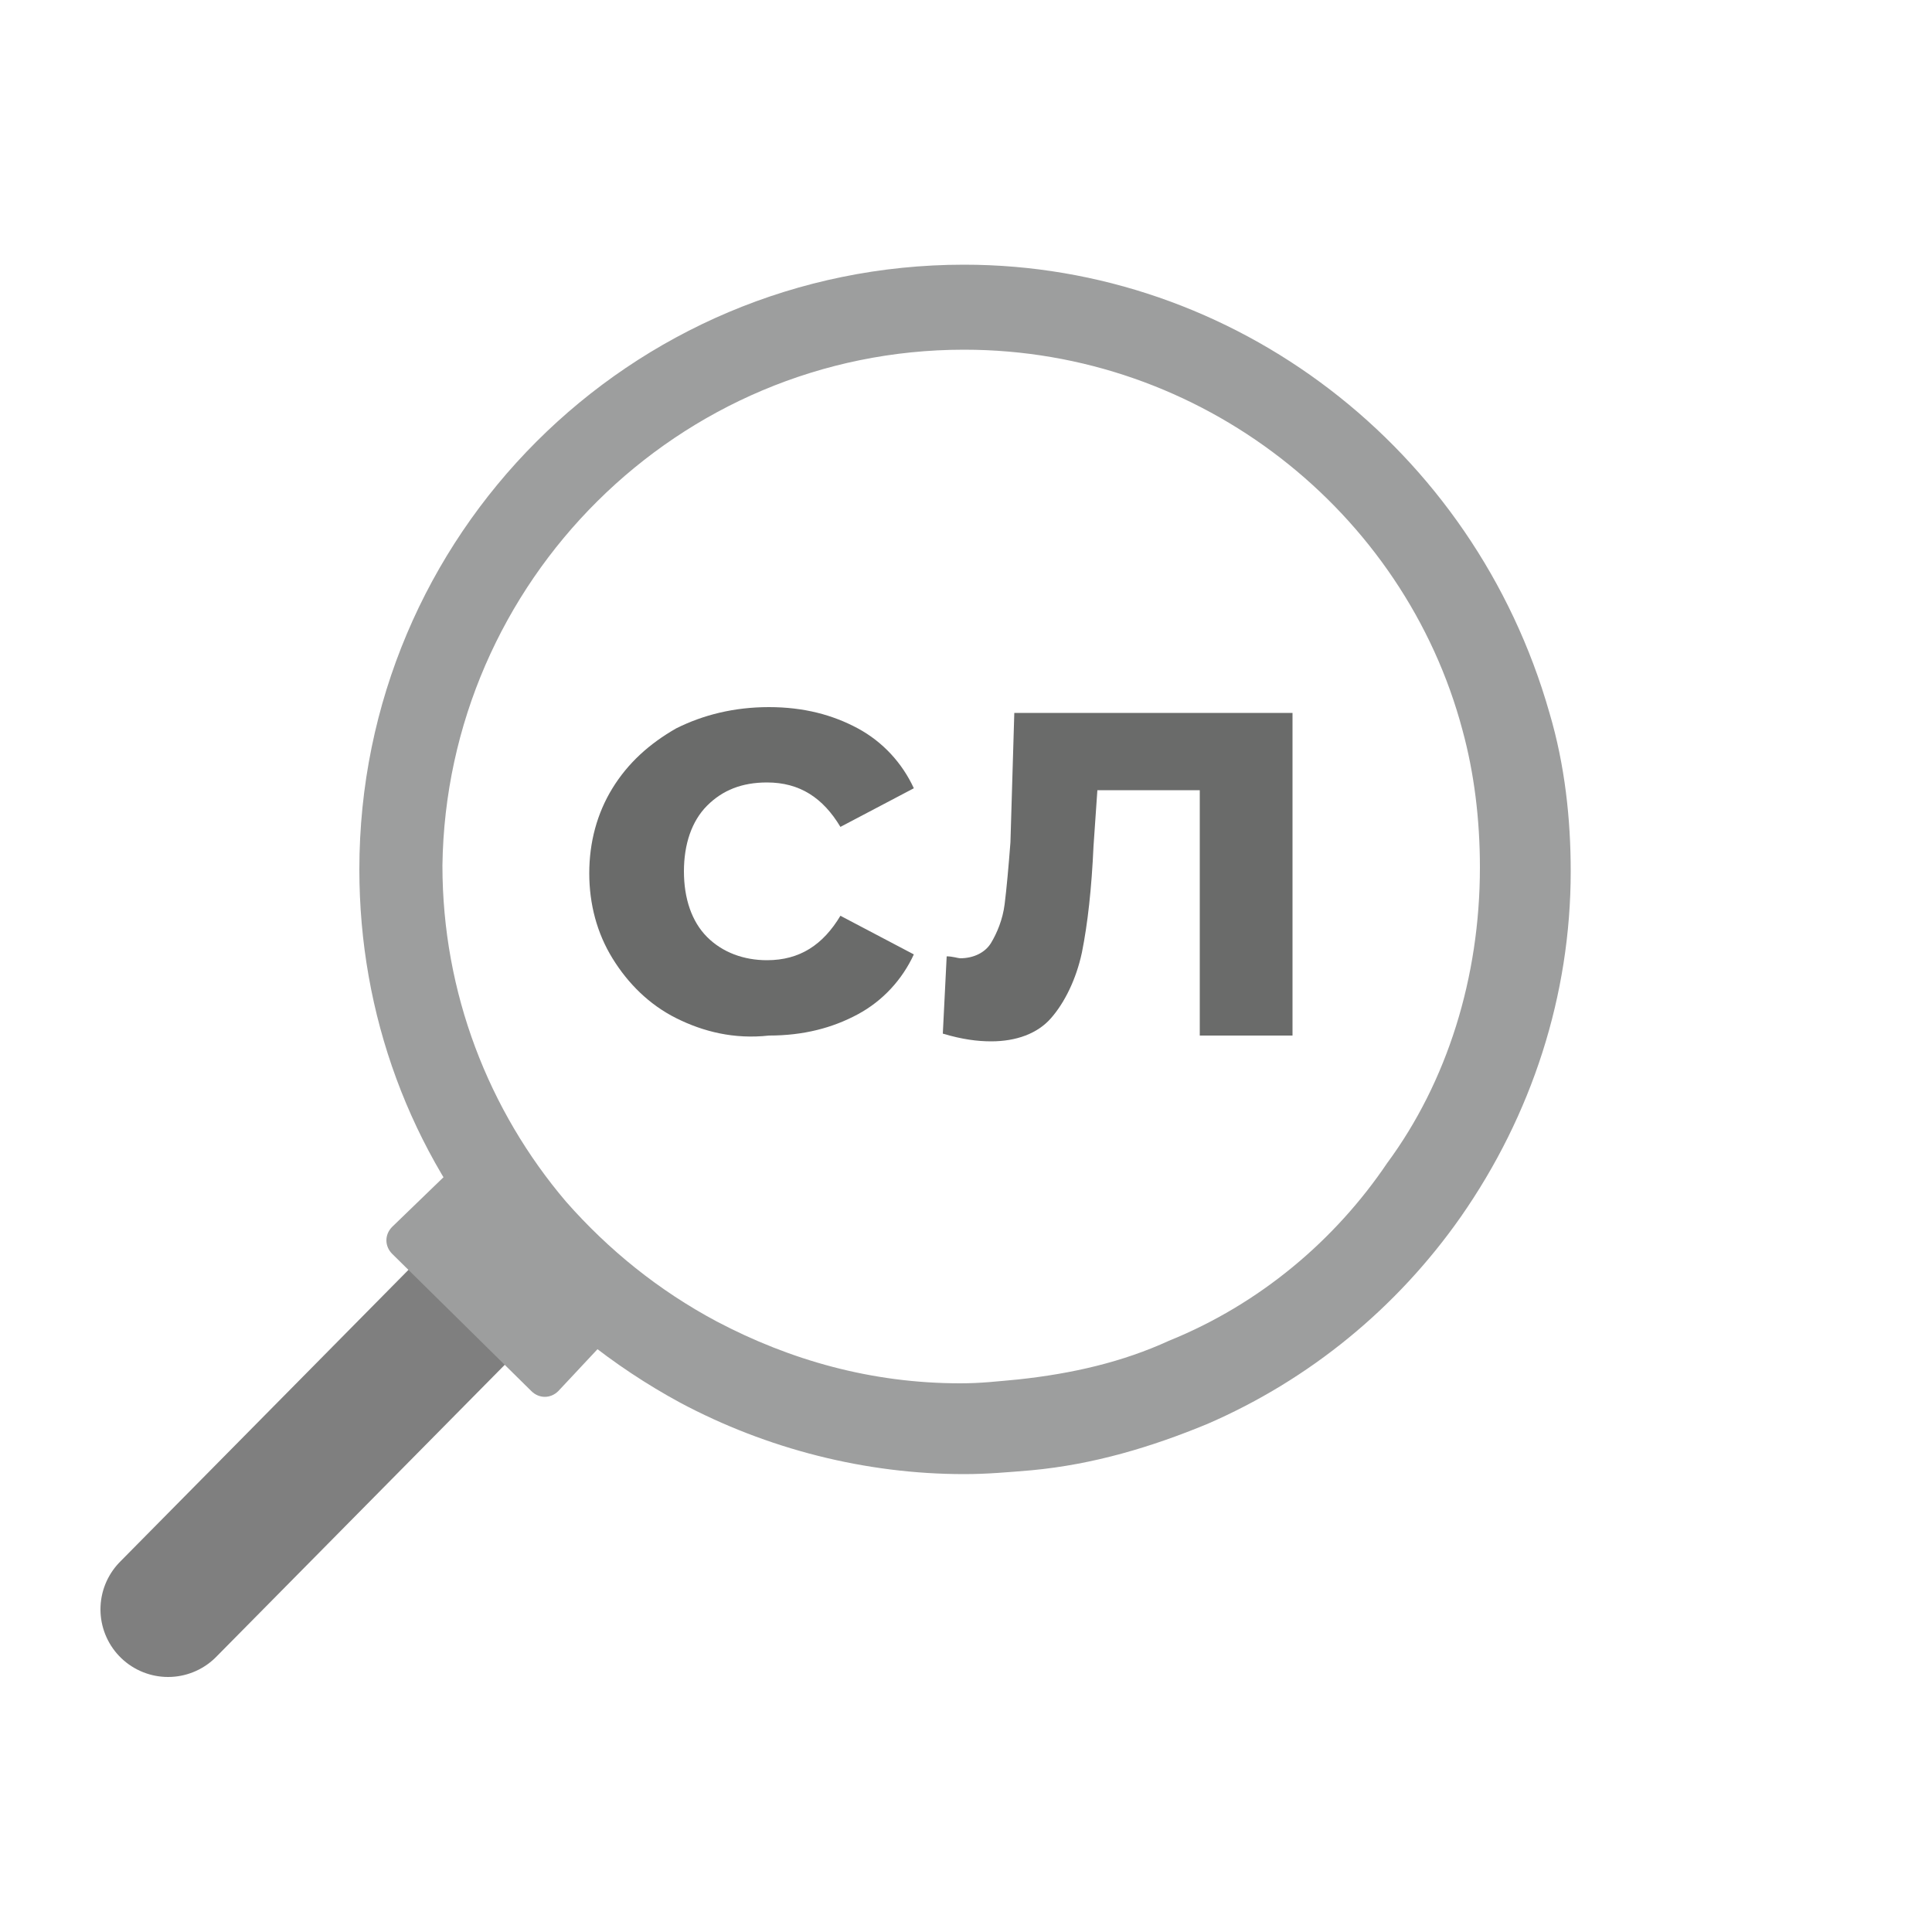 <?xml version="1.0" encoding="utf-8"?>
<!-- Generator: Adobe Illustrator 23.1.1, SVG Export Plug-In . SVG Version: 6.00 Build 0)  -->
<svg version="1.1" id="Layer_1" xmlns="http://www.w3.org/2000/svg" xmlns:xlink="http://www.w3.org/1999/xlink" x="0px" y="0px"
	 viewBox="0 0 100 100" style="enable-background:new 0 0 100 100;" xml:space="preserve">
<style type="text/css">
	.st0{enable-background:new    ;}
	.st1{fill:#6A6B6A;}
	.st2{fill:none;stroke:#7F7F7F;stroke-width:7;stroke-linecap:round;stroke-miterlimit:10;}
	.st3{fill:#9D9E9E;}
</style>
<g class="st0">
	<path class="st1" d="M35,52.7c-1.4-0.7-2.5-1.8-3.3-3.1c-0.8-1.3-1.2-2.8-1.2-4.4s0.4-3.1,1.2-4.4c0.8-1.3,1.9-2.3,3.3-3.1
		c1.4-0.7,3-1.1,4.8-1.1c1.8,0,3.3,0.4,4.6,1.1s2.3,1.8,2.9,3.1l-3.8,2c-0.9-1.5-2.1-2.3-3.8-2.3c-1.3,0-2.3,0.4-3.1,1.2
		c-0.8,0.8-1.2,2-1.2,3.4s0.4,2.6,1.2,3.4c0.8,0.8,1.9,1.2,3.1,1.2c1.7,0,2.9-0.8,3.8-2.3l3.8,2c-0.6,1.3-1.6,2.4-2.9,3.1
		s-2.8,1.1-4.6,1.1C38,53.8,36.4,53.4,35,52.7z"/>
	<path class="st1" d="M66.9,36.9v16.7h-4.8V40.9h-5.3l-0.2,2.9c-0.1,2.2-0.3,4-0.6,5.5c-0.3,1.4-0.9,2.6-1.6,3.4
		c-0.7,0.8-1.8,1.2-3.1,1.2c-0.7,0-1.5-0.1-2.5-0.4l0.2-4c0.3,0,0.6,0.1,0.7,0.1c0.7,0,1.3-0.3,1.6-0.8s0.6-1.2,0.7-2
		s0.2-1.9,0.3-3.2l0.2-6.7H66.9z"/>
</g>
<line class="st2" x1="25.2" y1="66.6" x2="8.7" y2="83.3"/>
<path class="st3" d="M49.9,18.1c12.3,0,22.8,8.4,25.8,19.7c0.6,2.2,0.9,4.6,0.9,7.1c0,5.7-1.7,11.1-4.8,15.3
	c-2.7,4-6.6,7.3-11.3,9.2c-2.4,1.1-5,1.7-7.8,2c-1.1,0.1-1.9,0.2-3,0.2c-4.6,0-8.8-1.2-12.6-3.2c-3-1.6-5.6-3.7-7.8-6.2
	c-4-4.7-6.4-10.8-6.4-17.4C23.1,30.1,35.1,18.1,49.9,18.1 M49.9,13.7c-17.3,0-31.3,14-31.3,31.3c0,7.5,2.6,14.6,7.5,20.3
	c2.5,2.9,5.6,5.4,9.1,7.3c4.5,2.4,9.6,3.7,14.7,3.7c1.2,0,2.3-0.1,3.5-0.2c3.2-0.3,6.2-1.2,9.1-2.4c5.3-2.3,9.8-6,13.1-10.7
	c3.7-5.3,5.7-11.5,5.7-17.9c0-2.7-0.3-5.5-1.1-8.2C76.3,23.2,63.9,13.7,49.9,13.7L49.9,13.7z"/>
<path class="st3" d="M23.3,60.6l-3,2.9c-0.4,0.4-0.4,1,0,1.4l7.2,7.1c0.4,0.4,1,0.4,1.4,0l2.9-3.1L23.3,60.6z"/>
</svg>
